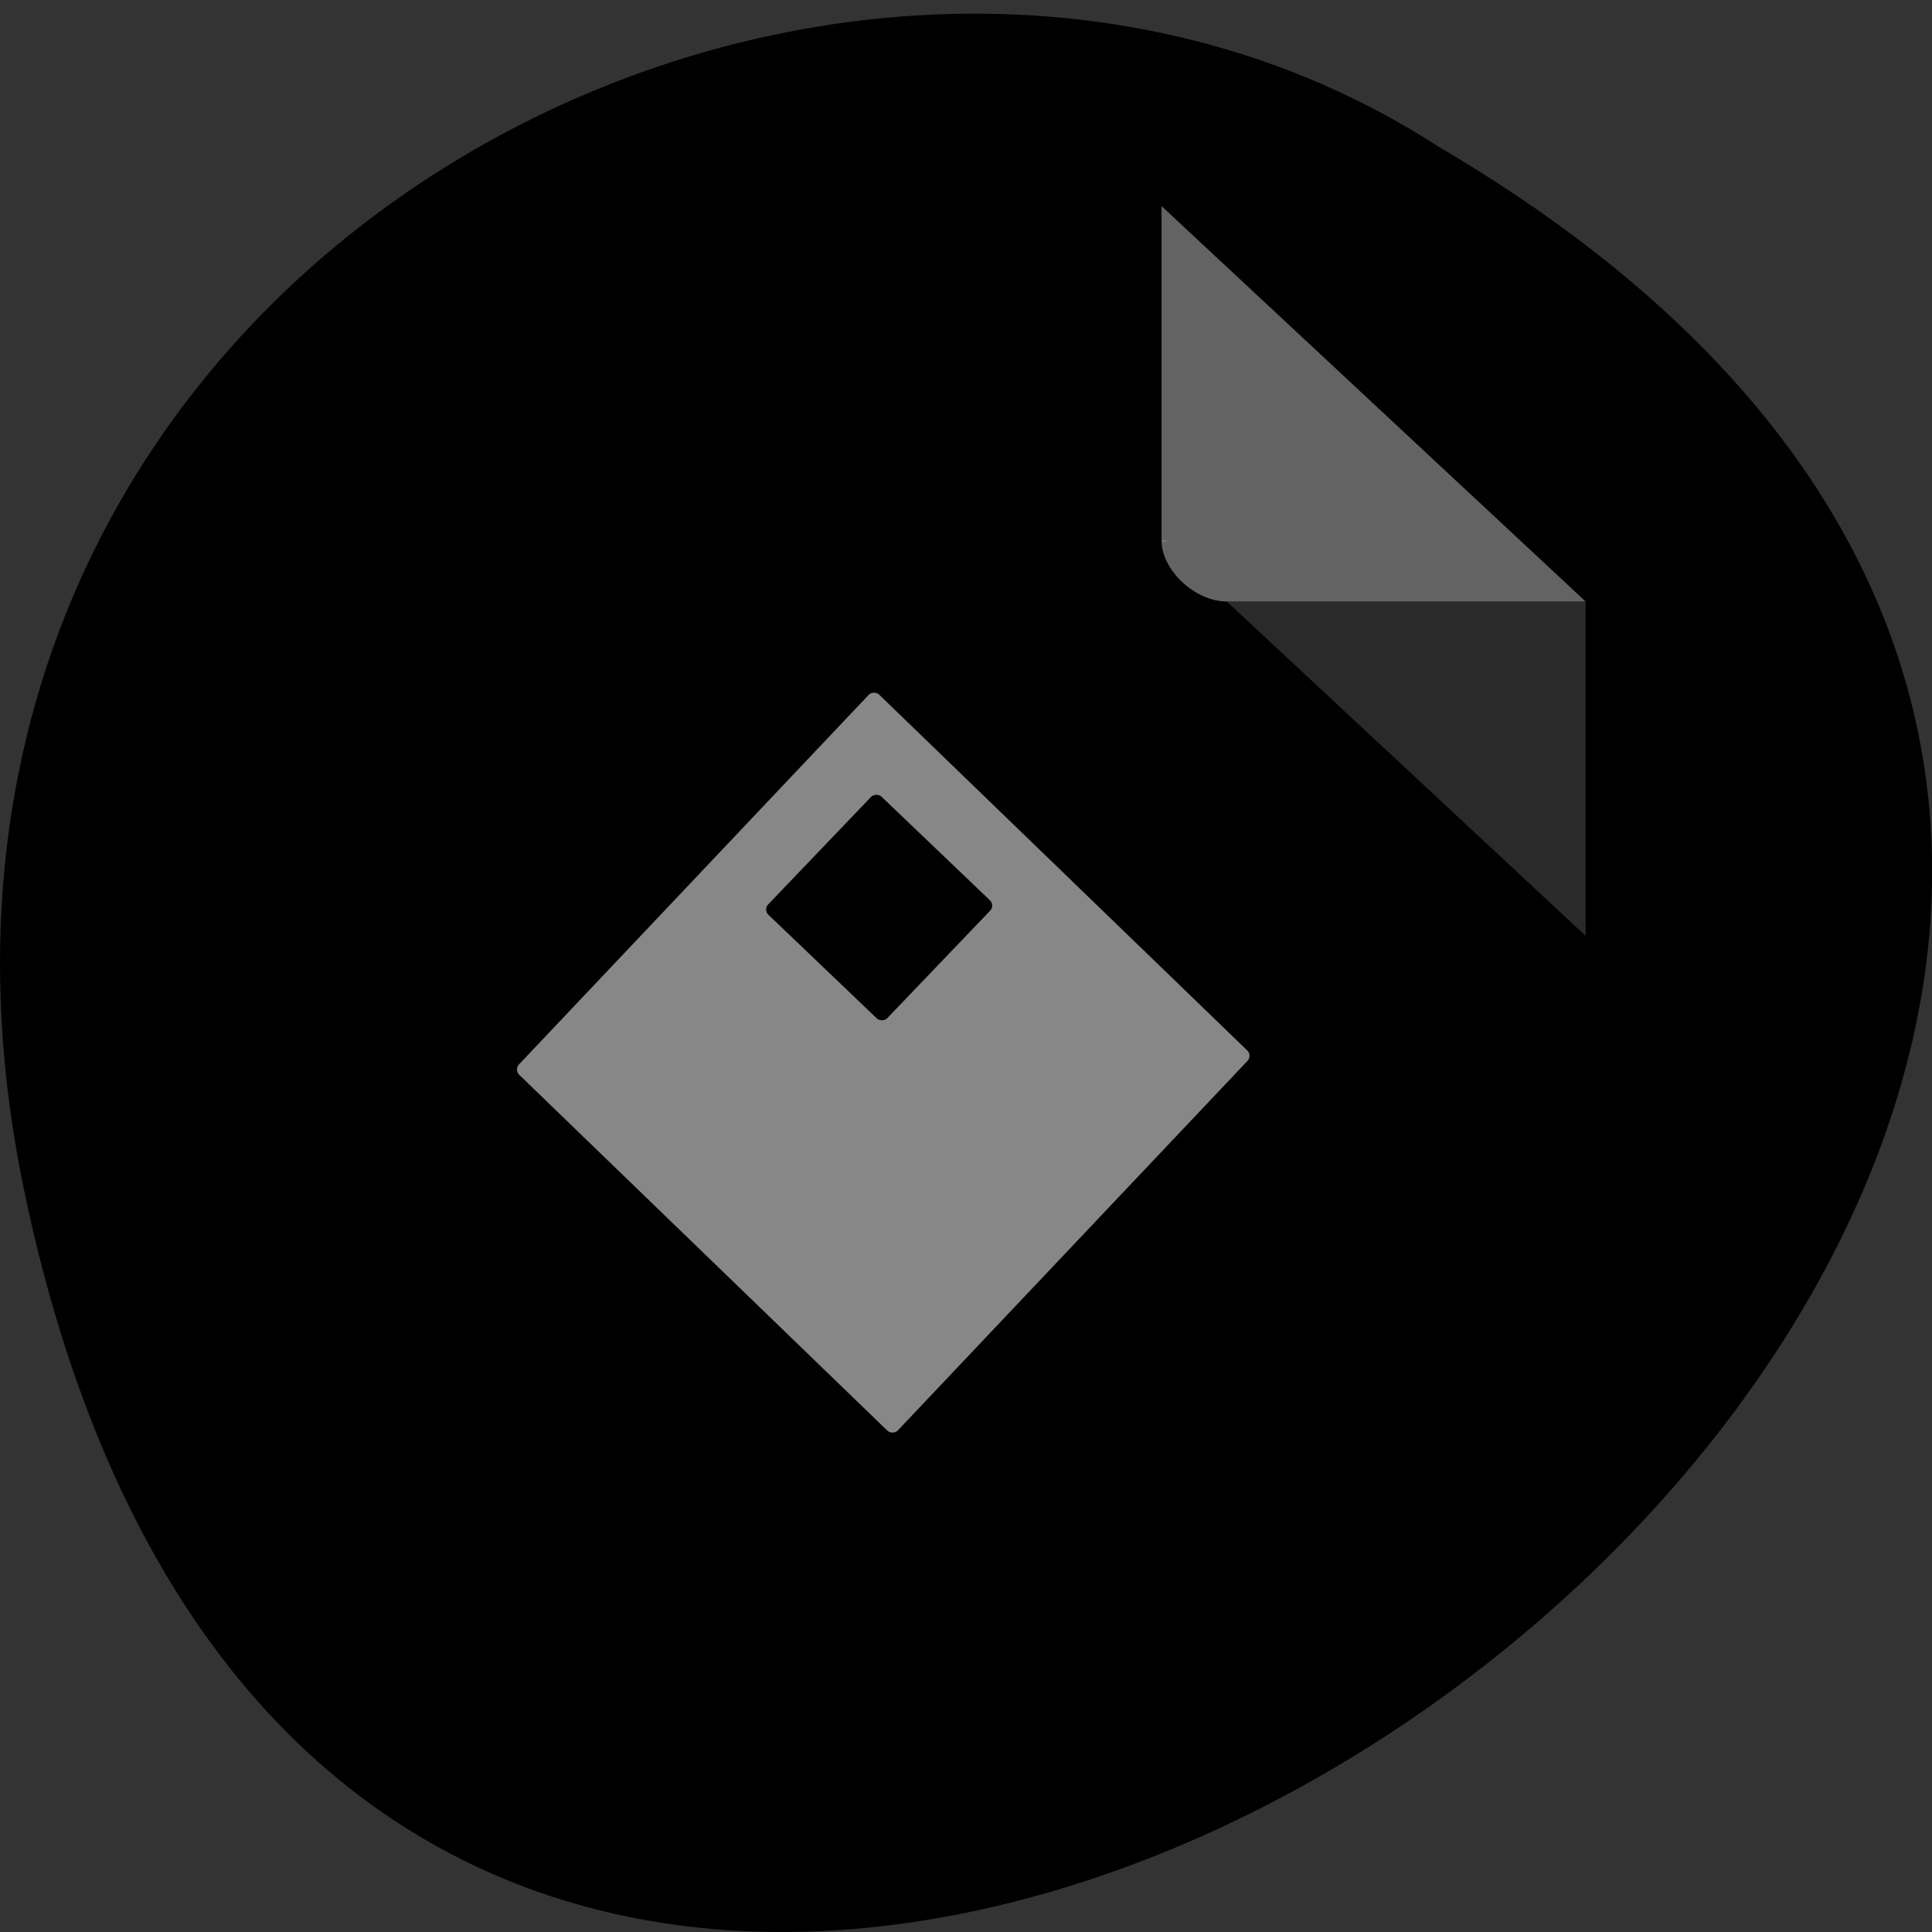 <svg xmlns="http://www.w3.org/2000/svg" viewBox="0 0 256 256"><rect x="0" y="0" width="256" height="256" fill="#333333" stroke="none"/><path d="m 3.25 158 c 49.98 238.2 393.9 -17.51 187.3 -138.6 -80.2 -51.93 -213 16.1 -187.3 138.6"/><path d="m 153.9 71.6 l 0.27 0.25 l 0.68 -0.25 m 7.7 8.1 l 47.55 44.3 v -44.3" style="fill:#d3d3d3;fill-opacity:0.2"/><path d="m 153.9 27.3 l 56.2 52.4 h -47.55 c -4.2 0 -8.64 -4.14 -8.64 -8.1 v -44.3" style="fill:#fff;fill-opacity:0.39"/><rect width="69.4" height="69.8" x="-14.79" y="-216.7" rx="0.97" transform="matrix(-0.687 0.726 -0.719 -0.695 0 0)" style="fill:#878787"/><rect transform="matrix(-0.691 0.722 -0.723 -0.691 0 0)" rx="0.97" y="-178.2" x="-4.39" height="21.82" width="21.68"/></svg>
